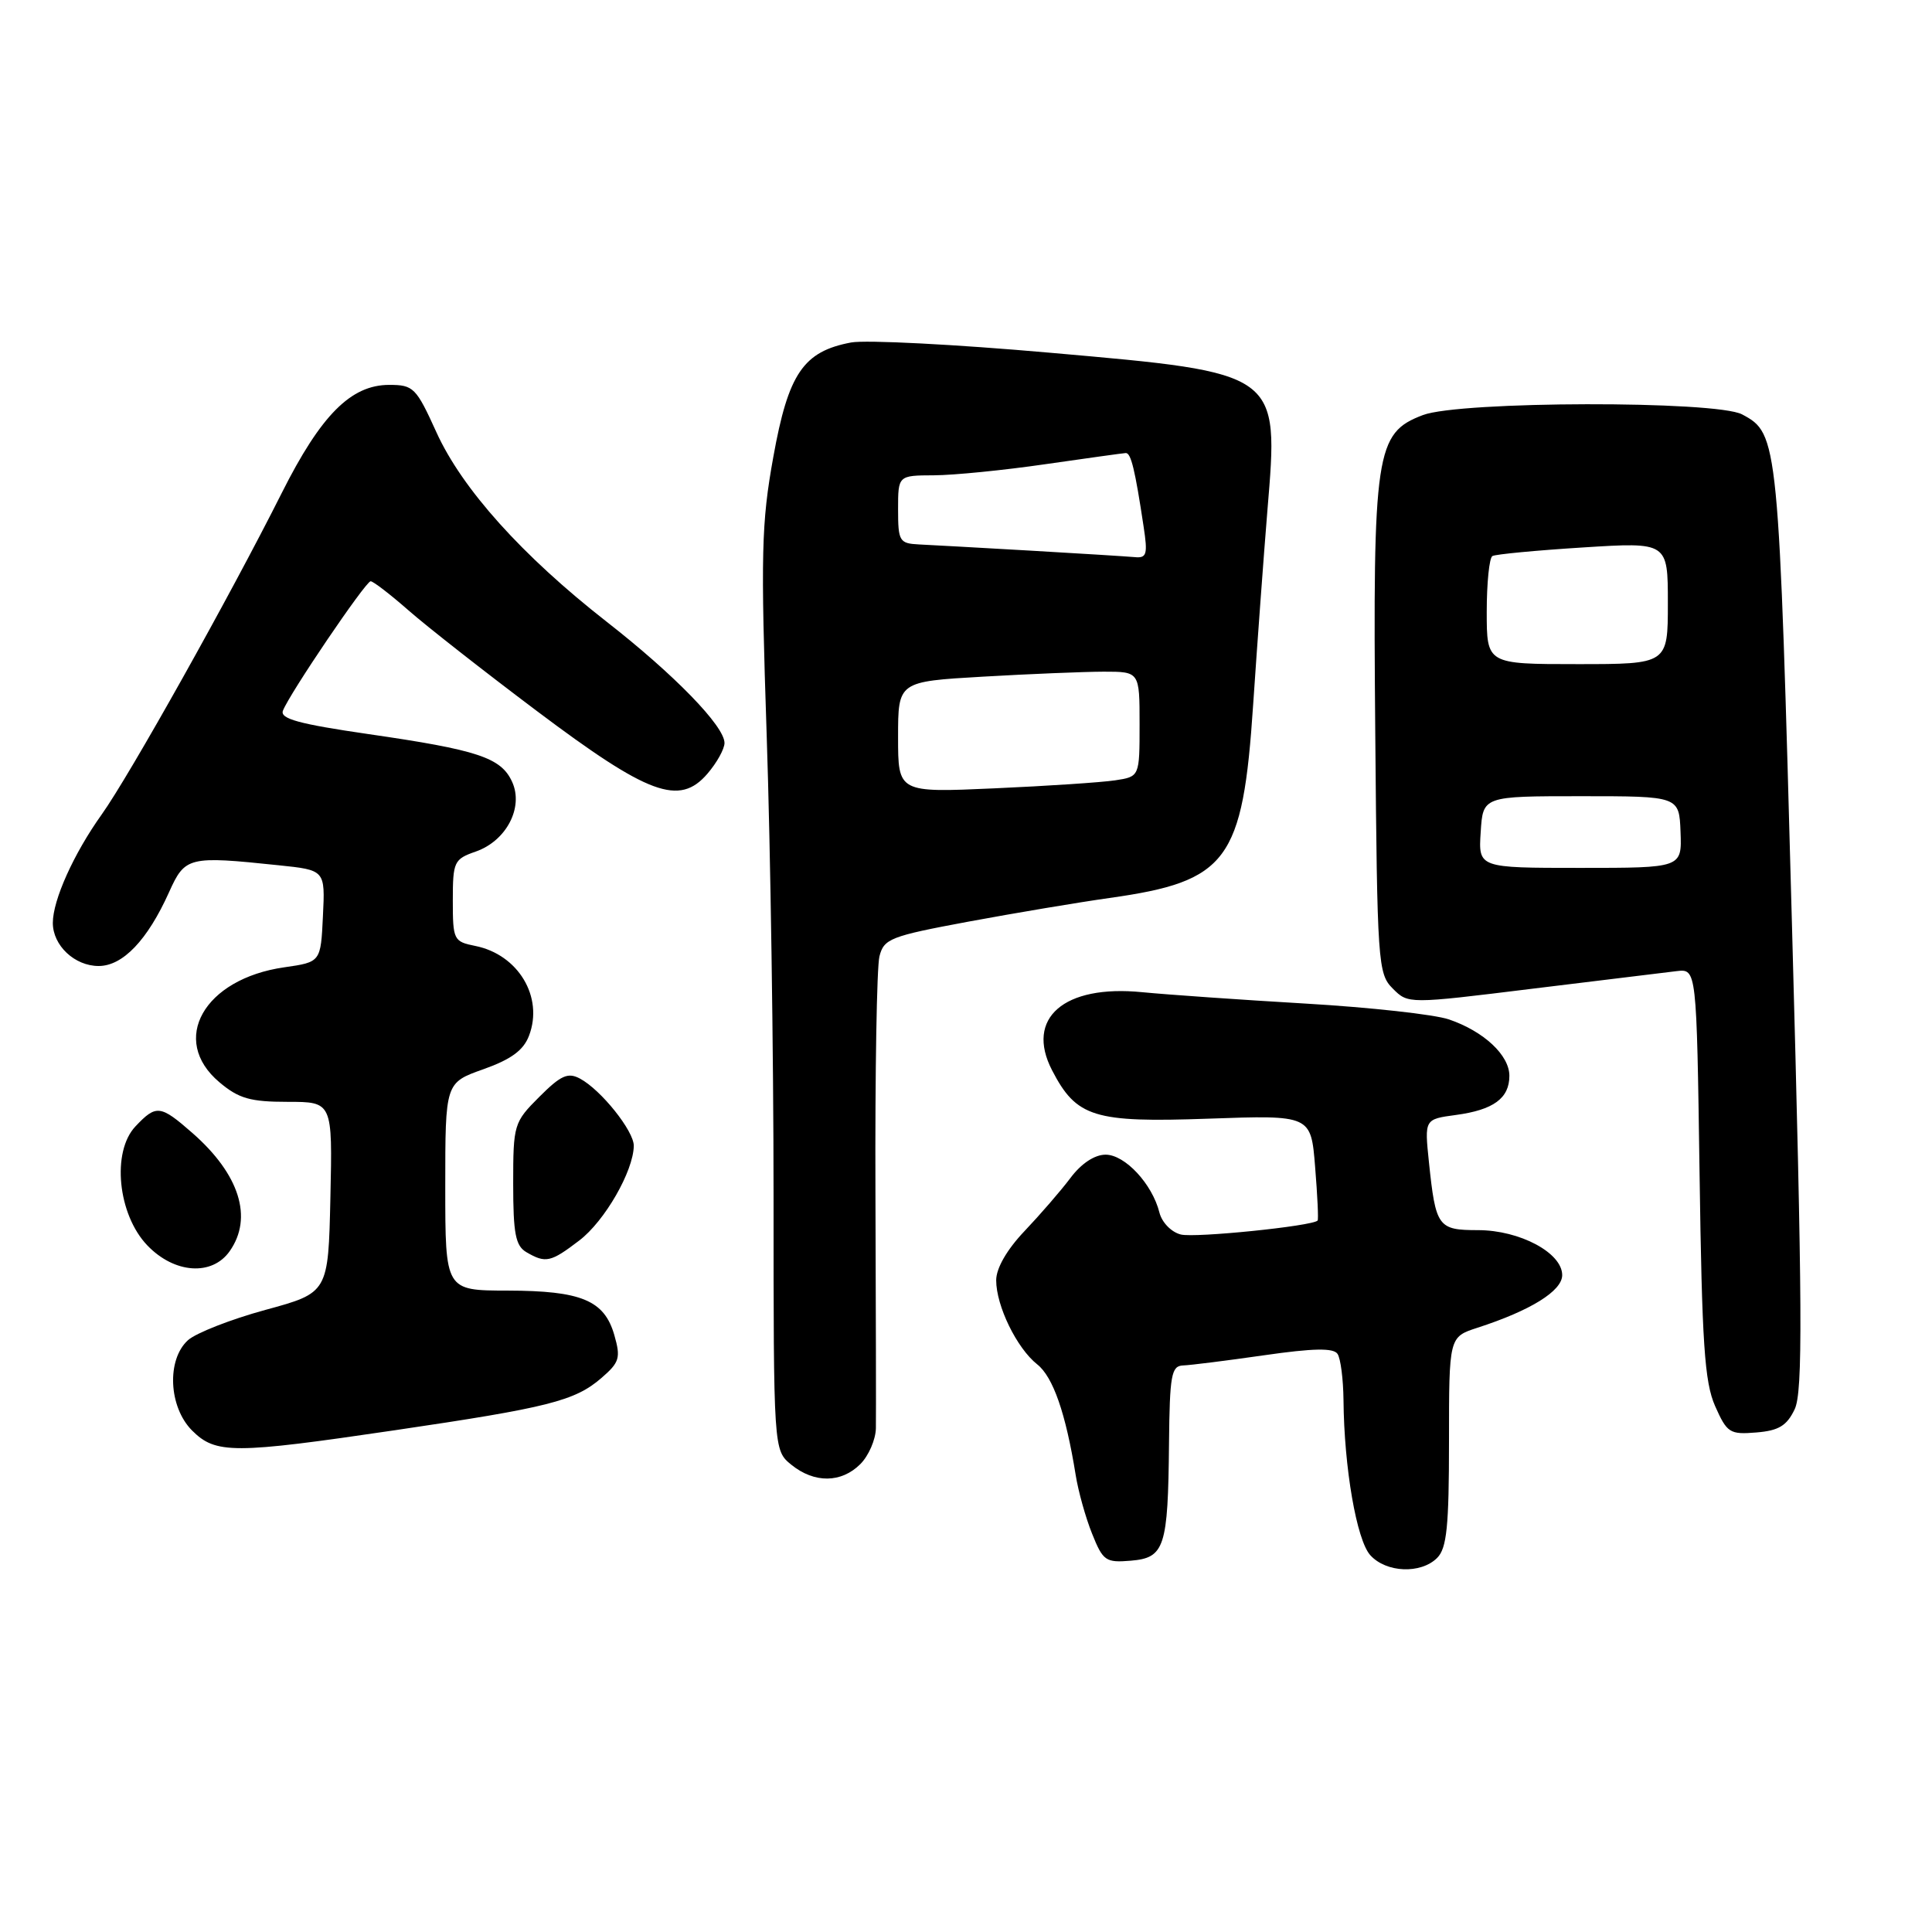 <?xml version="1.0" encoding="UTF-8" standalone="no"?>
<!DOCTYPE svg PUBLIC "-//W3C//DTD SVG 1.1//EN" "http://www.w3.org/Graphics/SVG/1.1/DTD/svg11.dtd" >
<svg xmlns="http://www.w3.org/2000/svg" xmlns:xlink="http://www.w3.org/1999/xlink" version="1.1" viewBox="0 0 256 256">
 <g >
 <path fill="currentColor"
d=" M 190.43 206.43 C 191.71 205.15 192.00 202.26 192.00 191.01 C 192.00 177.16 192.00 177.16 195.75 175.94 C 202.80 173.66 207.00 171.06 207.00 168.96 C 207.00 166.01 201.39 163.01 195.86 163.00 C 190.53 163.00 190.24 162.59 189.34 153.98 C 188.75 148.30 188.75 148.30 192.91 147.74 C 197.89 147.07 200.00 145.53 200.00 142.55 C 200.00 139.82 196.62 136.66 192.00 135.08 C 190.07 134.42 181.53 133.48 173.00 132.98 C 164.47 132.48 154.73 131.80 151.34 131.47 C 140.98 130.44 135.83 134.91 139.40 141.81 C 142.63 148.05 144.94 148.77 160.10 148.23 C 173.71 147.75 173.71 147.75 174.26 154.62 C 174.57 158.41 174.72 161.61 174.59 161.73 C 173.88 162.47 158.35 164.05 156.47 163.58 C 155.21 163.27 153.96 161.98 153.63 160.67 C 152.68 156.88 149.07 153.00 146.50 153.00 C 145.04 153.00 143.27 154.17 141.83 156.10 C 140.55 157.80 137.81 160.96 135.75 163.13 C 133.42 165.58 132.00 168.05 132.00 169.64 C 132.00 173.04 134.73 178.64 137.43 180.78 C 139.54 182.44 141.22 187.28 142.53 195.43 C 142.87 197.58 143.85 201.10 144.71 203.23 C 146.15 206.83 146.51 207.08 149.84 206.80 C 154.32 206.42 154.77 205.06 154.90 191.25 C 154.99 182.22 155.21 180.99 156.75 180.93 C 157.71 180.90 162.55 180.29 167.50 179.58 C 174.03 178.64 176.70 178.59 177.23 179.40 C 177.64 180.00 177.99 182.75 178.02 185.50 C 178.10 194.50 179.76 204.07 181.57 206.07 C 183.67 208.40 188.27 208.59 190.43 206.43 Z  M 114.00 194.00 C 115.10 192.90 116.03 190.76 116.06 189.25 C 116.09 187.74 116.06 173.62 116.00 157.88 C 115.94 142.14 116.18 128.12 116.53 126.73 C 117.12 124.38 117.97 124.05 128.33 122.12 C 134.48 120.98 142.88 119.57 147.00 118.99 C 162.68 116.78 164.67 114.12 166.05 93.36 C 166.60 85.19 167.45 73.60 167.94 67.61 C 169.46 49.27 169.69 49.43 139.14 46.74 C 126.59 45.63 114.72 45.02 112.78 45.38 C 106.44 46.57 104.46 49.49 102.47 60.54 C 100.88 69.33 100.79 73.36 101.59 97.45 C 102.09 112.33 102.50 139.73 102.50 158.34 C 102.50 192.17 102.50 192.17 104.86 194.09 C 107.91 196.56 111.48 196.52 114.00 194.00 Z  M 52.35 189.51 C 72.64 186.52 76.16 185.63 79.67 182.61 C 82.09 180.52 82.27 179.94 81.40 176.90 C 80.08 172.30 77.04 171.03 67.25 171.01 C 59.00 171.00 59.00 171.00 59.00 157.23 C 59.00 143.47 59.00 143.47 64.05 141.68 C 67.73 140.37 69.37 139.17 70.10 137.23 C 72.05 132.11 68.67 126.48 62.97 125.34 C 60.11 124.77 60.00 124.54 60.00 119.32 C 60.00 114.18 60.16 113.84 63.03 112.84 C 67.09 111.43 69.41 106.99 67.86 103.60 C 66.40 100.39 63.33 99.37 48.81 97.27 C 39.59 95.93 37.08 95.24 37.49 94.17 C 38.34 91.94 48.44 77.04 49.11 77.02 C 49.44 77.01 51.69 78.74 54.11 80.86 C 56.52 82.98 64.20 89.00 71.16 94.23 C 85.94 105.34 90.02 106.84 93.73 102.53 C 94.98 101.08 96.00 99.24 96.00 98.45 C 96.00 96.22 89.37 89.40 80.38 82.38 C 69.20 73.64 61.22 64.77 57.82 57.26 C 55.14 51.36 54.79 51.00 51.57 51.00 C 46.50 51.00 42.53 54.99 37.35 65.29 C 30.47 78.99 17.14 102.80 13.47 107.93 C 9.77 113.11 7.00 119.26 7.00 122.29 C 7.00 125.28 9.89 128.00 13.07 128.00 C 16.27 128.00 19.54 124.58 22.40 118.22 C 24.52 113.51 24.97 113.40 36.90 114.65 C 43.09 115.29 43.09 115.29 42.79 121.39 C 42.50 127.48 42.50 127.48 37.69 128.17 C 27.01 129.69 22.42 137.81 29.08 143.41 C 31.63 145.56 33.16 146.00 38.11 146.00 C 44.06 146.00 44.06 146.00 43.78 158.65 C 43.50 171.30 43.50 171.30 35.16 173.57 C 30.58 174.82 25.97 176.63 24.91 177.58 C 22.06 180.16 22.34 186.43 25.45 189.55 C 28.59 192.68 30.91 192.67 52.35 189.51 Z  M 237.80 186.74 C 238.90 184.45 238.84 173.57 237.45 122.74 C 235.69 57.90 235.65 57.49 230.84 54.91 C 227.39 53.07 193.47 53.13 188.54 55.00 C 182.27 57.38 181.90 59.82 182.23 97.22 C 182.49 127.66 182.58 129.03 184.55 130.99 C 186.59 133.04 186.59 133.04 203.05 131.01 C 212.10 129.90 220.70 128.85 222.16 128.68 C 224.81 128.37 224.81 128.37 225.20 155.44 C 225.52 178.06 225.86 183.13 227.26 186.31 C 228.84 189.87 229.20 190.10 232.72 189.81 C 235.69 189.57 236.76 188.92 237.80 186.74 Z  M 30.44 165.78 C 33.55 161.35 31.74 155.61 25.52 150.15 C 21.24 146.40 20.71 146.33 17.95 149.25 C 14.77 152.61 15.60 160.93 19.52 165.02 C 23.11 168.77 28.11 169.11 30.44 165.78 Z  M 76.76 164.37 C 80.13 161.80 83.93 155.19 83.98 151.83 C 84.00 149.87 79.64 144.41 76.85 142.92 C 75.25 142.06 74.31 142.49 71.46 145.34 C 68.09 148.71 68.00 149.00 68.00 156.85 C 68.00 163.46 68.31 165.08 69.75 165.92 C 72.31 167.41 72.96 167.27 76.76 164.37 Z  M 119.00 97.67 C 119.00 90.31 119.00 90.31 130.25 89.66 C 136.44 89.30 143.64 89.01 146.25 89.00 C 151.00 89.00 151.00 89.00 151.00 95.95 C 151.00 102.91 151.00 102.91 147.75 103.40 C 145.96 103.67 138.76 104.15 131.75 104.46 C 119.00 105.03 119.00 105.03 119.00 97.67 Z  M 136.50 72.96 C 129.90 72.58 123.26 72.21 121.75 72.14 C 119.18 72.01 119.00 71.71 119.00 67.50 C 119.00 63.00 119.00 63.00 123.75 62.98 C 126.36 62.97 133.00 62.31 138.50 61.51 C 144.00 60.72 148.80 60.05 149.17 60.03 C 149.86 60.00 150.40 62.24 151.53 69.75 C 152.10 73.48 151.95 73.98 150.34 73.82 C 149.33 73.73 143.10 73.34 136.50 72.96 Z  M 196.20 110.25 C 196.50 105.50 196.50 105.50 209.50 105.50 C 222.50 105.50 222.50 105.50 222.68 110.25 C 222.86 115.00 222.86 115.00 209.37 115.00 C 195.89 115.00 195.89 115.00 196.20 110.25 Z  M 197.00 81.06 C 197.00 77.24 197.34 73.92 197.75 73.68 C 198.16 73.44 203.56 72.93 209.75 72.54 C 221.00 71.83 221.00 71.83 221.00 79.92 C 221.00 88.00 221.00 88.00 209.00 88.00 C 197.00 88.00 197.00 88.00 197.00 81.06 Z "/>
</g>
</svg>